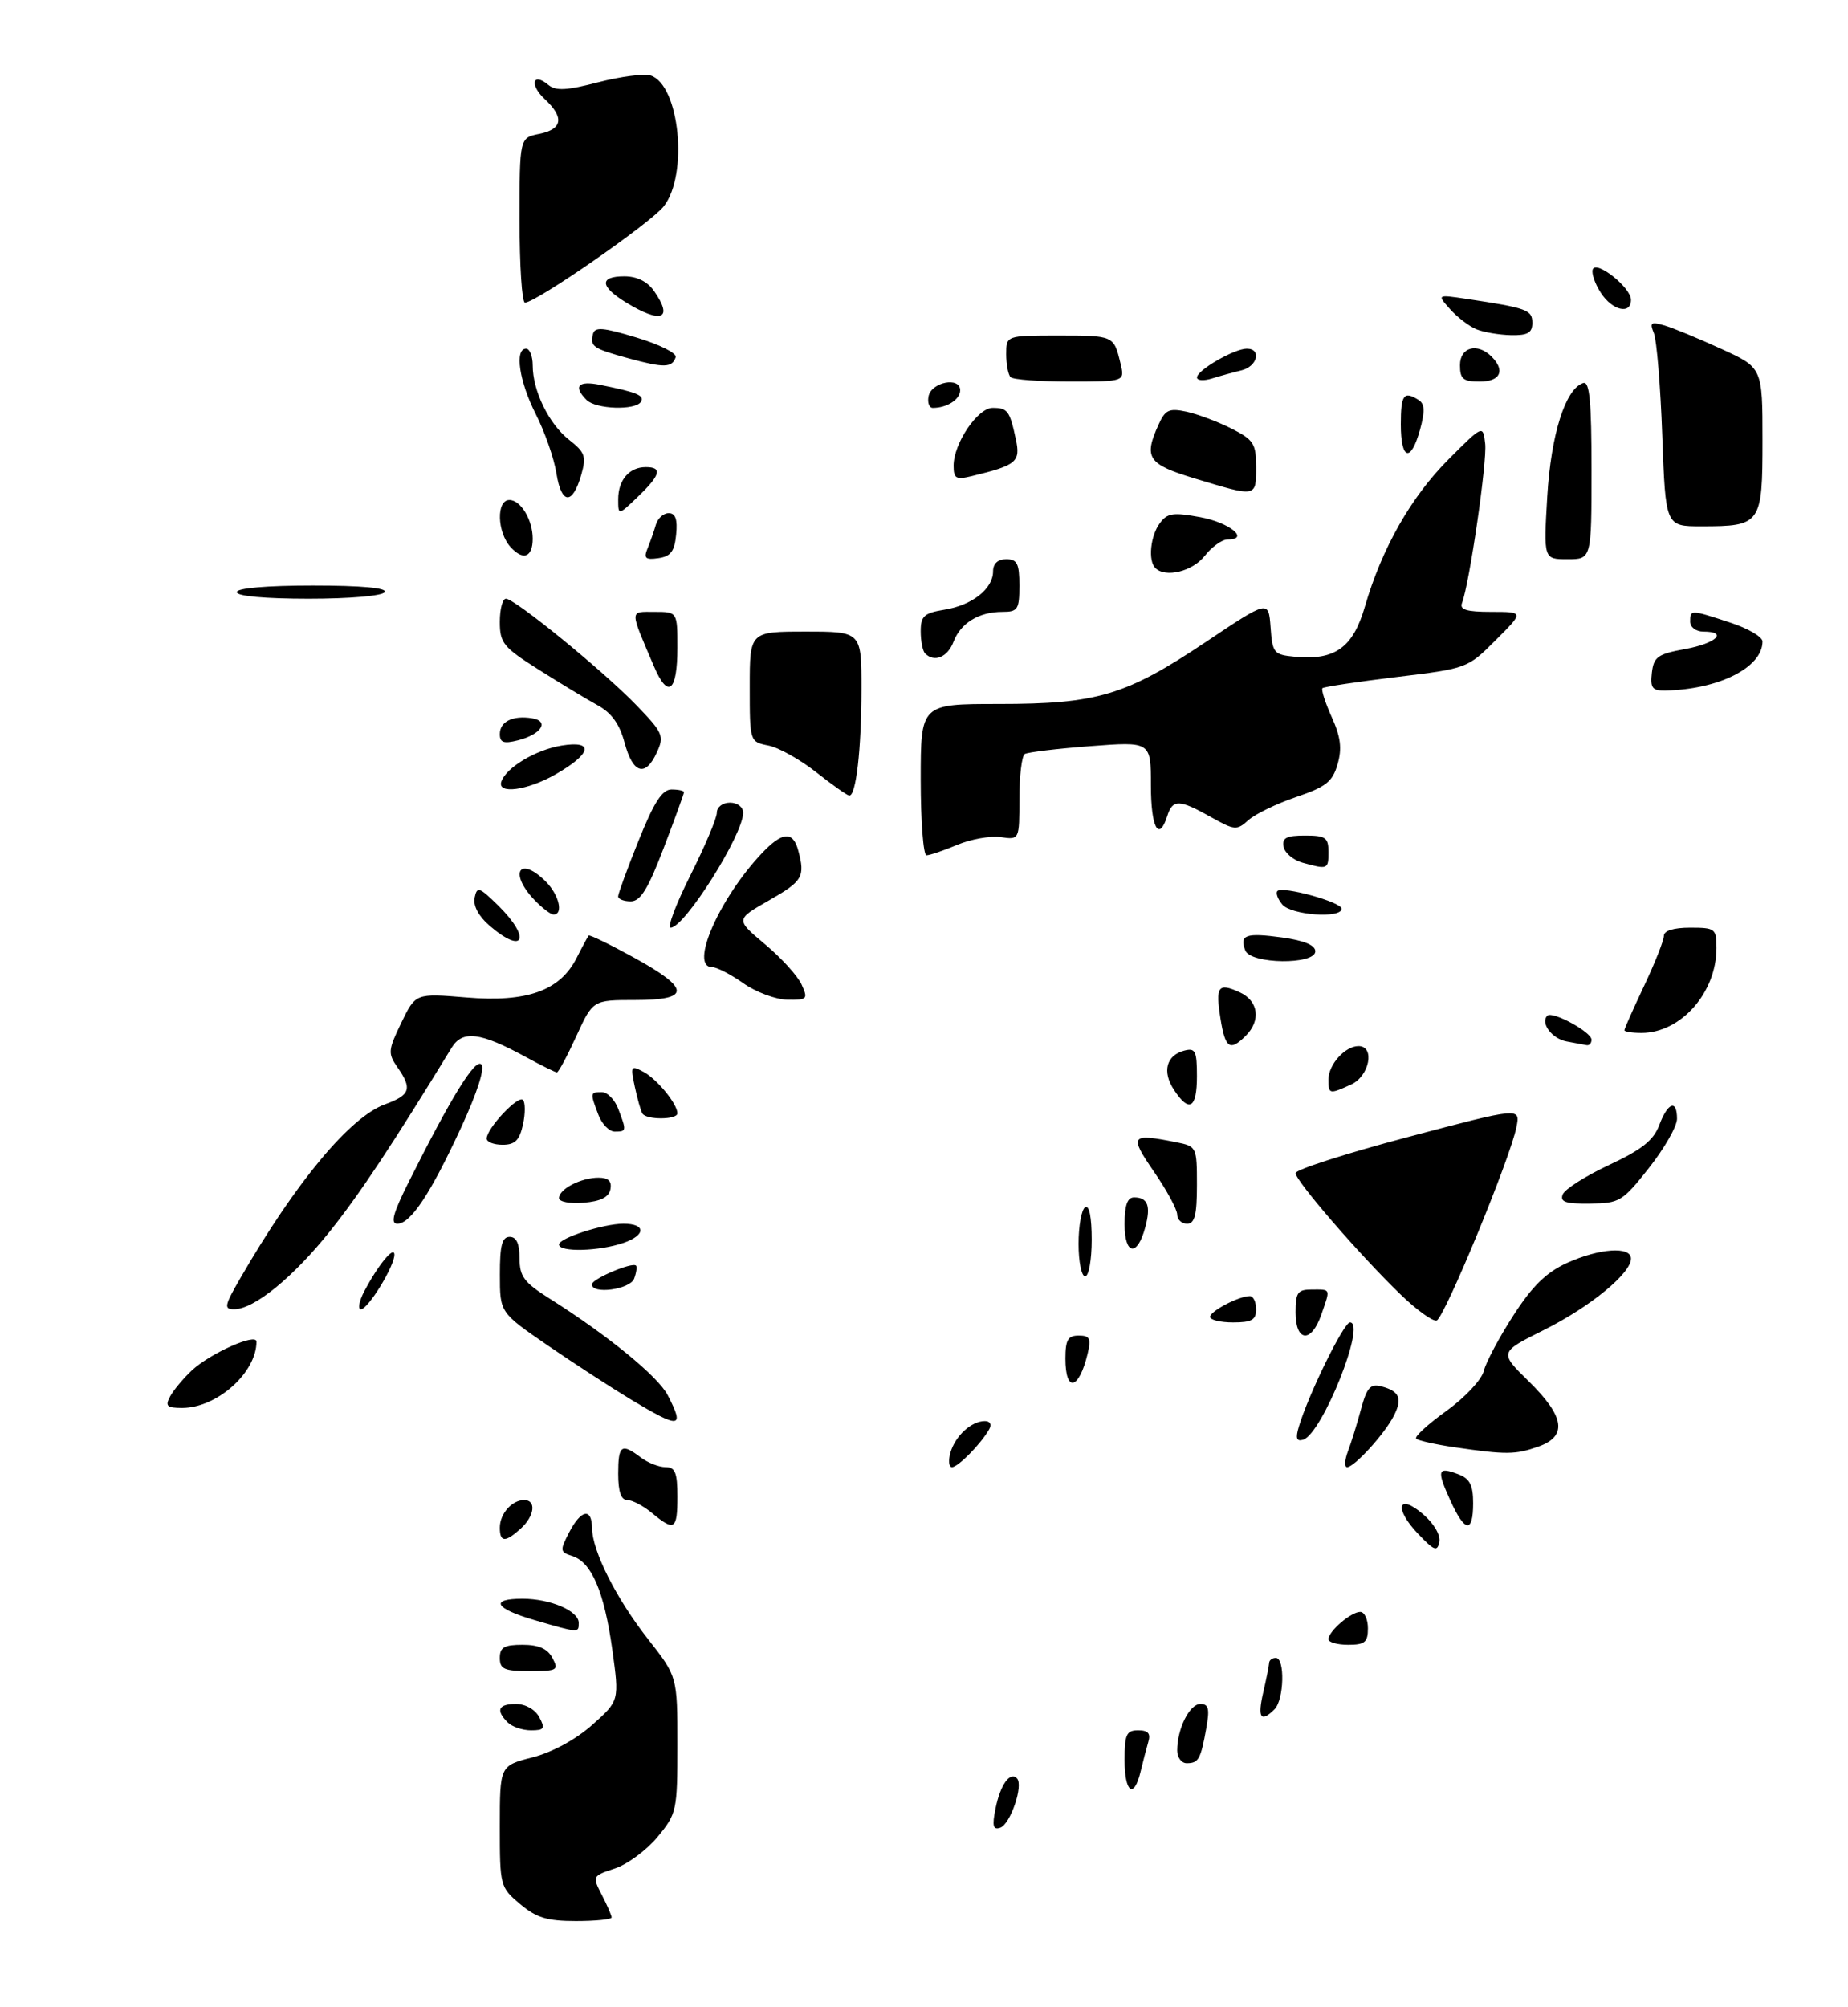 <?xml version="1.0" encoding="UTF-8" standalone="no"?>
<!DOCTYPE svg PUBLIC "-//W3C//DTD SVG 1.1//EN" "http://www.w3.org/Graphics/SVG/1.1/DTD/svg11.dtd" >
<svg xmlns="http://www.w3.org/2000/svg" xmlns:xlink="http://www.w3.org/1999/xlink" version="1.1" viewBox="0 0 281 305">
 <g >
 <path fill="currentColor"
d=" M 79.08 289.41 C 76.05 286.86 76.00 286.67 76.00 277.60 C 76.00 268.38 76.00 268.38 80.97 267.11 C 84.00 266.33 87.53 264.41 90.06 262.17 C 94.18 258.50 94.18 258.50 93.10 250.71 C 91.87 241.91 89.95 237.44 87.02 236.51 C 85.14 235.91 85.11 235.69 86.53 232.94 C 88.34 229.44 89.99 229.12 90.02 232.25 C 90.06 235.76 93.69 242.96 98.56 249.17 C 103.00 254.83 103.00 254.83 103.00 265.19 C 103.00 275.23 102.91 275.66 99.99 279.20 C 98.33 281.21 95.41 283.37 93.50 284.00 C 90.06 285.14 90.04 285.17 91.51 288.02 C 92.33 289.61 93.00 291.15 93.00 291.45 C 93.00 291.75 90.56 292.00 87.58 292.00 C 83.20 292.00 81.56 291.50 79.08 289.41 Z  M 151.37 274.92 C 152.09 271.30 153.56 269.23 154.63 270.30 C 155.66 271.33 153.64 277.29 152.08 277.81 C 151.00 278.17 150.84 277.53 151.37 274.92 Z  M 171.00 267.50 C 171.00 263.62 171.28 263.00 173.07 263.00 C 174.57 263.00 174.99 263.48 174.61 264.75 C 174.33 265.71 173.80 267.74 173.44 269.25 C 172.42 273.52 171.00 272.49 171.00 267.50 Z  M 179.00 266.07 C 179.00 262.76 180.88 259.00 182.52 259.00 C 183.79 259.00 183.96 259.72 183.41 262.75 C 182.57 267.41 182.24 268.00 180.44 268.00 C 179.65 268.00 179.00 267.13 179.00 266.07 Z  M 77.20 261.80 C 75.34 259.94 75.77 259.00 78.46 259.00 C 79.91 259.00 81.37 259.83 82.00 261.00 C 82.93 262.73 82.76 263.00 80.74 263.00 C 79.45 263.00 77.86 262.46 77.20 261.80 Z  M 192.08 257.25 C 192.56 255.19 192.96 253.16 192.98 252.75 C 192.99 252.34 193.45 252.00 194.00 252.00 C 195.41 252.00 195.25 258.35 193.80 259.80 C 191.71 261.89 191.18 261.11 192.08 257.25 Z  M 76.00 252.00 C 76.00 250.38 76.67 250.00 79.46 250.00 C 81.91 250.00 83.25 250.59 84.00 252.00 C 85.00 253.86 84.76 254.00 80.54 254.00 C 76.67 254.00 76.00 253.71 76.00 252.00 Z  M 202.00 249.15 C 202.00 247.95 205.43 245.00 206.83 245.00 C 207.47 245.00 208.00 246.12 208.00 247.50 C 208.00 249.61 207.53 250.00 205.00 250.00 C 203.35 250.00 202.00 249.62 202.00 249.15 Z  M 81.25 246.24 C 75.23 244.49 74.41 243.00 79.45 243.00 C 83.68 243.00 88.00 244.85 88.00 246.66 C 88.00 248.22 88.08 248.23 81.25 246.24 Z  M 215.64 233.15 C 211.92 229.26 212.54 226.84 216.41 230.17 C 218.04 231.57 219.07 233.34 218.86 234.37 C 218.55 235.89 218.08 235.71 215.64 233.15 Z  M 76.00 232.20 C 76.00 230.09 77.84 228.00 79.70 228.00 C 81.59 228.00 81.29 230.43 79.17 232.35 C 76.82 234.47 76.00 234.44 76.00 232.20 Z  M 99.14 229.97 C 97.84 228.89 96.15 228.00 95.39 228.00 C 94.44 228.00 94.00 226.75 94.00 224.00 C 94.00 219.65 94.49 219.30 97.44 221.53 C 98.51 222.34 100.20 223.00 101.19 223.00 C 102.67 223.00 103.00 223.83 103.00 227.50 C 103.00 232.52 102.55 232.81 99.14 229.97 Z  M 220.50 227.99 C 218.43 223.42 218.60 222.89 221.75 224.08 C 223.50 224.75 224.00 225.72 224.00 228.47 C 224.00 233.11 222.73 232.94 220.50 227.99 Z  M 144.53 220.75 C 145.29 218.21 147.71 216.00 149.75 216.00 C 150.56 216.00 150.83 216.51 150.41 217.25 C 149.16 219.46 145.68 223.00 144.76 223.00 C 144.27 223.00 144.17 221.99 144.53 220.75 Z  M 204.95 220.62 C 205.45 219.32 206.34 216.44 206.94 214.22 C 207.83 210.90 208.38 210.29 210.03 210.72 C 212.81 211.44 213.29 212.58 211.92 215.23 C 210.51 217.98 205.93 223.00 204.84 223.00 C 204.40 223.00 204.46 221.93 204.95 220.62 Z  M 221.18 219.98 C 218.26 219.55 215.63 218.96 215.34 218.67 C 215.04 218.38 217.10 216.49 219.91 214.47 C 222.75 212.43 225.28 209.73 225.62 208.38 C 225.95 207.05 227.98 203.24 230.13 199.92 C 233.01 195.46 235.13 193.39 238.26 191.97 C 243.19 189.73 248.00 189.40 248.00 191.30 C 248.00 193.56 241.77 198.66 234.73 202.17 C 227.96 205.55 227.96 205.55 232.48 209.98 C 237.96 215.36 238.37 218.33 233.85 219.90 C 230.39 221.11 229.02 221.12 221.18 219.98 Z  M 197.49 216.87 C 198.92 212.03 204.33 201.00 205.27 201.00 C 207.81 201.00 201.03 217.96 198.15 218.83 C 197.15 219.13 196.97 218.61 197.49 216.87 Z  M 95.92 212.71 C 92.92 210.90 87.21 207.19 83.23 204.46 C 76.01 199.50 76.01 199.50 76.01 193.75 C 76.00 189.30 76.34 188.00 77.50 188.00 C 78.53 188.00 79.00 189.03 79.00 191.25 C 79.00 194.03 79.68 194.93 83.65 197.43 C 92.45 202.99 100.06 209.22 101.53 212.06 C 104.15 217.12 103.39 217.21 95.92 212.71 Z  M 25.87 212.25 C 26.39 211.29 27.88 209.51 29.17 208.30 C 31.96 205.70 39.00 202.56 39.00 203.92 C 39.00 208.63 33.00 213.99 27.71 214.00 C 25.37 214.00 25.08 213.72 25.87 212.25 Z  M 162.00 206.50 C 162.00 203.66 162.38 203.00 164.02 203.00 C 165.71 203.00 165.93 203.44 165.38 205.75 C 164.06 211.27 162.00 211.73 162.00 206.50 Z  M 197.00 199.50 C 197.00 196.43 197.31 196.00 199.50 196.00 C 202.40 196.00 202.32 195.79 200.90 199.85 C 199.39 204.20 197.00 203.98 197.00 199.50 Z  M 184.00 200.16 C 184.00 199.29 188.38 197.00 190.05 197.00 C 190.57 197.00 191.00 197.90 191.00 199.00 C 191.00 200.62 190.33 201.00 187.50 201.00 C 185.57 201.00 184.00 200.62 184.00 200.16 Z  M 212.95 196.74 C 206.80 190.81 197.00 179.48 197.00 178.31 C 197.00 177.78 204.69 175.31 214.10 172.82 C 231.19 168.30 231.19 168.30 230.58 171.33 C 229.63 176.11 219.62 200.34 218.45 200.71 C 217.87 200.89 215.39 199.10 212.95 196.74 Z  M 36.56 194.25 C 45.00 179.65 53.23 169.77 58.55 167.85 C 62.40 166.45 62.72 165.48 60.42 162.20 C 58.97 160.11 59.01 159.61 61.02 155.46 C 63.19 150.97 63.19 150.97 70.92 151.61 C 80.14 152.38 85.14 150.59 87.67 145.62 C 88.54 143.90 89.37 142.37 89.51 142.20 C 89.65 142.04 92.74 143.54 96.38 145.54 C 105.02 150.29 105.07 152.00 96.57 152.00 C 90.15 152.00 90.15 152.00 87.63 157.50 C 86.24 160.53 84.92 163.00 84.68 163.00 C 84.45 163.00 82.28 161.93 79.88 160.62 C 73.03 156.89 70.32 156.56 68.68 159.24 C 59.69 173.95 54.76 181.39 50.24 187.06 C 44.60 194.14 38.64 199.00 35.60 199.00 C 34.01 199.00 34.12 198.46 36.56 194.25 Z  M 55.40 196.25 C 57.50 192.27 59.93 189.31 59.97 190.69 C 60.01 192.41 55.97 199.00 54.88 199.00 C 54.37 199.00 54.60 197.76 55.40 196.25 Z  M 90.00 195.22 C 90.00 194.39 96.13 191.79 96.71 192.37 C 96.89 192.56 96.76 193.45 96.42 194.36 C 95.78 196.00 90.00 196.78 90.00 195.22 Z  M 164.00 189.06 C 164.00 186.34 164.45 183.84 165.00 183.50 C 165.62 183.12 166.00 184.99 166.00 188.44 C 166.00 191.50 165.55 194.00 165.00 194.00 C 164.45 194.00 164.00 191.78 164.00 189.06 Z  M 85.00 189.16 C 85.00 188.18 91.77 186.00 94.81 186.00 C 98.21 186.00 98.23 187.72 94.85 188.90 C 91.13 190.20 85.00 190.36 85.00 189.16 Z  M 171.00 186.08 C 171.00 183.19 171.42 182.00 172.44 182.00 C 174.53 182.00 175.02 183.29 174.15 186.52 C 172.94 191.07 171.00 190.80 171.00 186.08 Z  M 62.10 179.75 C 68.59 166.79 72.25 160.85 73.18 161.78 C 73.76 162.36 72.58 166.03 70.12 171.37 C 65.46 181.45 62.44 186.00 60.42 186.00 C 59.34 186.00 59.76 184.43 62.10 179.75 Z  M 179.00 184.61 C 179.00 183.85 177.42 180.92 175.48 178.11 C 171.66 172.55 171.90 172.23 178.88 173.62 C 181.95 174.24 182.00 174.34 182.00 180.12 C 182.00 184.68 181.66 186.00 180.50 186.00 C 179.68 186.00 179.00 185.38 179.00 184.61 Z  M 85.00 182.10 C 85.00 180.73 88.35 179.00 91.01 179.00 C 92.50 179.00 93.05 179.53 92.82 180.75 C 92.58 181.97 91.36 182.59 88.74 182.81 C 86.65 182.98 85.00 182.67 85.00 182.10 Z  M 237.62 181.55 C 237.92 180.76 241.10 178.74 244.67 177.07 C 249.65 174.74 251.43 173.33 252.30 171.01 C 253.61 167.54 255.00 167.05 255.00 170.06 C 255.00 171.19 253.09 174.54 250.75 177.50 C 246.71 182.63 246.27 182.89 241.78 182.94 C 238.06 182.99 237.18 182.69 237.62 181.55 Z  M 74.00 173.06 C 74.00 171.52 78.77 166.44 79.51 167.18 C 79.88 167.55 79.89 169.24 79.52 170.93 C 78.99 173.33 78.31 174.00 76.42 174.00 C 75.09 174.00 74.00 173.58 74.00 173.06 Z  M 90.98 169.43 C 89.71 166.10 89.73 166.00 91.52 166.00 C 92.36 166.00 93.49 167.15 94.02 168.57 C 95.29 171.90 95.27 172.00 93.48 172.00 C 92.64 172.00 91.51 170.85 90.98 169.43 Z  M 97.68 169.25 C 97.43 168.84 96.91 167.00 96.52 165.16 C 95.85 162.03 95.93 161.89 97.85 162.92 C 99.92 164.03 103.00 167.80 103.00 169.22 C 103.00 170.22 98.26 170.24 97.68 169.25 Z  M 178.50 165.64 C 176.69 162.88 177.34 160.41 180.07 159.69 C 181.76 159.25 182.00 159.73 182.00 163.59 C 182.00 168.50 180.82 169.19 178.50 165.64 Z  M 202.00 164.07 C 202.00 161.81 204.53 159.00 206.57 159.00 C 209.12 159.00 208.24 163.57 205.45 164.84 C 202.12 166.36 202.00 166.33 202.00 164.07 Z  M 185.59 154.87 C 184.80 149.91 185.22 149.32 188.50 150.82 C 191.35 152.12 191.77 155.09 189.43 157.43 C 187.02 159.83 186.31 159.36 185.59 154.87 Z  M 238.19 158.29 C 235.96 157.86 234.19 155.48 235.28 154.38 C 236.04 153.63 242.00 156.86 242.00 158.03 C 242.00 158.56 241.66 158.94 241.25 158.86 C 240.84 158.79 239.46 158.53 238.19 158.29 Z  M 247.00 156.59 C 247.00 156.36 248.35 153.33 250.00 149.84 C 251.65 146.35 253.00 142.94 253.00 142.25 C 253.00 141.46 254.47 141.00 257.00 141.00 C 260.81 141.00 261.00 141.15 261.00 144.10 C 261.00 150.88 255.59 157.00 249.60 157.00 C 248.17 157.00 247.00 156.82 247.00 156.59 Z  M 113.03 149.45 C 111.12 148.10 108.98 147.00 108.28 147.00 C 104.80 147.00 109.30 136.65 115.79 129.75 C 118.93 126.41 120.57 126.26 121.37 129.25 C 122.45 133.27 122.07 133.92 116.92 136.86 C 111.84 139.76 111.84 139.76 116.31 143.51 C 118.78 145.57 121.28 148.32 121.88 149.63 C 122.89 151.86 122.77 152.00 119.73 151.95 C 117.95 151.92 114.94 150.80 113.03 149.45 Z  M 189.35 144.46 C 188.44 142.09 189.44 141.74 194.94 142.49 C 198.29 142.95 200.00 143.66 200.00 144.59 C 200.00 146.68 190.15 146.56 189.35 144.46 Z  M 74.44 140.70 C 72.78 139.27 71.92 137.67 72.17 136.45 C 72.53 134.68 72.87 134.80 75.79 137.67 C 80.81 142.64 79.68 145.21 74.44 140.70 Z  M 104.99 133.02 C 107.19 128.63 109.00 124.36 109.00 123.52 C 109.00 122.67 109.88 122.00 111.00 122.00 C 112.13 122.00 113.00 122.67 113.00 123.54 C 113.00 126.87 104.08 141.00 101.98 141.00 C 101.43 141.00 102.78 137.41 104.99 133.02 Z  M 81.17 136.69 C 77.33 132.59 79.05 130.05 83.00 134.00 C 85.01 136.01 85.71 139.00 84.17 139.00 C 83.72 139.00 82.37 137.96 81.17 136.69 Z  M 194.98 137.48 C 194.28 136.64 193.95 135.72 194.24 135.43 C 195.03 134.64 204.00 137.11 204.00 138.12 C 204.00 139.65 196.33 139.10 194.98 137.48 Z  M 93.99 136.25 C 93.99 135.84 95.39 132.01 97.11 127.75 C 99.45 121.92 100.69 120.00 102.11 120.00 C 103.15 120.00 104.00 120.19 104.00 120.41 C 104.00 120.64 102.61 124.47 100.91 128.91 C 98.54 135.13 97.38 137.00 95.91 137.00 C 94.86 137.00 94.00 136.66 93.99 136.25 Z  M 198.01 131.11 C 196.63 130.72 195.36 129.64 195.18 128.71 C 194.92 127.35 195.60 127.00 198.43 127.00 C 201.57 127.00 202.00 127.30 202.00 129.50 C 202.00 132.15 201.90 132.19 198.01 131.11 Z  M 140.00 118.50 C 140.00 107.00 140.00 107.00 151.82 107.00 C 166.86 107.00 171.19 105.71 183.32 97.60 C 192.89 91.19 192.89 91.19 193.20 95.35 C 193.48 99.26 193.69 99.52 196.87 99.82 C 202.99 100.41 205.73 98.45 207.54 92.20 C 210.12 83.34 214.54 75.56 220.23 69.85 C 225.50 64.57 225.50 64.57 225.83 67.45 C 226.14 70.16 223.45 88.67 222.31 91.64 C 221.91 92.67 222.98 93.00 226.76 93.00 C 231.74 93.00 231.74 93.00 227.43 97.30 C 223.15 101.59 223.08 101.61 212.31 102.91 C 206.37 103.63 201.32 104.39 201.09 104.60 C 200.87 104.81 201.50 106.78 202.49 108.98 C 203.86 112.01 204.08 113.75 203.39 116.15 C 202.62 118.83 201.64 119.60 197.07 121.15 C 194.10 122.16 190.83 123.75 189.81 124.67 C 188.07 126.24 187.73 126.21 184.09 124.17 C 179.32 121.49 178.31 121.46 177.50 124.00 C 176.21 128.06 175.00 125.81 175.00 119.36 C 175.00 112.71 175.00 112.71 165.82 113.41 C 160.78 113.79 156.28 114.33 155.82 114.61 C 155.37 114.89 155.00 117.94 155.00 121.39 C 155.00 127.65 155.00 127.65 152.18 127.24 C 150.62 127.01 147.64 127.54 145.56 128.41 C 143.47 129.29 141.36 130.00 140.88 130.00 C 140.40 130.00 140.00 124.83 140.00 118.50 Z  M 124.10 117.37 C 121.68 115.46 118.42 113.63 116.85 113.32 C 114.00 112.75 114.00 112.75 114.00 104.38 C 114.00 96.00 114.00 96.00 122.50 96.00 C 131.00 96.00 131.00 96.00 130.99 104.75 C 130.98 113.97 130.16 121.05 129.12 120.92 C 128.78 120.88 126.52 119.28 124.10 117.37 Z  M 76.23 118.81 C 76.94 116.67 81.47 113.96 85.41 113.32 C 90.42 112.51 89.96 114.58 84.42 117.73 C 80.17 120.15 75.58 120.76 76.23 118.81 Z  M 94.98 112.92 C 94.20 110.01 93.00 108.36 90.83 107.17 C 89.15 106.25 85.13 103.82 81.89 101.77 C 76.52 98.38 76.00 97.73 76.00 94.52 C 76.00 92.58 76.42 91.00 76.93 91.00 C 78.29 91.00 91.78 102.01 96.80 107.22 C 100.80 111.36 101.02 111.87 99.89 114.34 C 98.15 118.17 96.24 117.62 94.98 112.92 Z  M 76.00 111.58 C 76.00 109.67 77.98 108.70 80.90 109.17 C 83.61 109.61 82.31 111.63 78.74 112.53 C 76.59 113.07 76.00 112.87 76.00 111.58 Z  M 99.44 101.29 C 95.69 92.49 95.68 93.00 99.52 93.00 C 103.00 93.00 103.00 93.00 103.00 98.44 C 103.00 105.16 101.58 106.30 99.44 101.29 Z  M 251.18 102.25 C 251.46 99.84 252.07 99.41 256.25 98.65 C 260.97 97.79 262.83 96.00 259.00 96.00 C 257.89 96.00 257.00 95.33 257.00 94.50 C 257.00 92.64 257.03 92.64 263.06 94.62 C 265.78 95.50 268.00 96.80 268.00 97.50 C 268.00 101.46 261.36 104.80 253.18 104.96 C 251.24 104.99 250.92 104.56 251.18 102.25 Z  M 140.67 99.33 C 140.30 98.97 140.00 97.45 140.00 95.96 C 140.00 93.63 140.50 93.18 143.62 92.67 C 147.83 91.99 151.00 89.49 151.00 86.85 C 151.00 85.67 151.72 85.00 153.00 85.00 C 154.67 85.00 155.00 85.67 155.00 89.00 C 155.00 92.63 154.76 93.00 152.43 93.00 C 148.84 93.00 146.07 94.70 144.98 97.56 C 144.09 99.90 142.07 100.73 140.67 99.33 Z  M 36.00 90.00 C 36.00 89.39 40.52 89.00 47.56 89.00 C 55.01 89.00 58.90 89.36 58.50 90.00 C 58.15 90.57 53.16 91.00 46.94 91.00 C 40.31 91.00 36.00 90.61 36.00 90.00 Z  M 175.67 86.33 C 174.55 85.22 174.92 81.49 176.34 79.55 C 177.49 77.98 178.35 77.85 182.51 78.61 C 186.97 79.43 190.11 82.00 186.66 82.00 C 185.82 82.00 184.26 83.12 183.18 84.50 C 181.32 86.86 177.20 87.87 175.67 86.33 Z  M 77.63 83.15 C 75.57 80.86 75.45 76.00 77.46 76.00 C 79.18 76.00 81.00 79.02 81.00 81.88 C 81.00 84.71 79.55 85.26 77.63 83.15 Z  M 98.47 83.34 C 98.89 82.33 99.45 80.71 99.73 79.75 C 100.01 78.79 100.88 78.00 101.68 78.00 C 102.71 78.00 103.04 78.94 102.81 81.25 C 102.57 83.80 101.99 84.57 100.11 84.84 C 98.13 85.12 97.85 84.86 98.47 83.34 Z  M 235.27 75.49 C 235.84 65.99 238.04 59.06 240.75 58.22 C 241.71 57.92 242.00 61.01 242.00 71.42 C 242.00 85.00 242.00 85.00 238.35 85.00 C 234.71 85.00 234.71 85.00 235.27 75.49 Z  M 252.76 66.25 C 252.49 58.69 251.91 51.66 251.48 50.63 C 250.81 49.03 251.03 48.87 253.10 49.47 C 254.42 49.86 258.31 51.46 261.75 53.04 C 268.00 55.89 268.00 55.89 268.00 66.91 C 268.00 79.68 267.78 80.00 258.69 80.00 C 253.26 80.00 253.26 80.00 252.76 66.25 Z  M 94.00 75.89 C 94.00 72.96 95.68 71.00 98.20 71.00 C 100.76 71.00 100.44 72.20 97.00 75.50 C 94.00 78.37 94.00 78.37 94.00 75.89 Z  M 84.61 71.96 C 84.25 69.69 82.84 65.64 81.47 62.95 C 78.94 57.96 78.21 53.00 80.00 53.00 C 80.55 53.00 81.00 54.14 81.00 55.53 C 81.00 59.40 83.45 64.42 86.52 66.84 C 88.97 68.76 89.18 69.37 88.38 72.18 C 87.05 76.80 85.37 76.71 84.61 71.96 Z  M 181.75 72.75 C 174.52 70.57 173.86 69.60 176.18 64.51 C 177.19 62.28 177.78 62.01 180.43 62.58 C 182.12 62.95 185.19 64.10 187.25 65.14 C 190.64 66.86 191.00 67.43 191.00 71.02 C 191.00 75.60 191.10 75.58 181.75 72.75 Z  M 145.00 70.77 C 145.01 67.40 148.65 62.00 150.93 62.00 C 153.22 62.00 153.53 62.43 154.46 66.74 C 155.20 70.21 154.61 70.71 147.75 72.37 C 145.36 72.95 145.00 72.74 145.00 70.77 Z  M 213.00 64.50 C 213.00 59.98 213.45 59.37 215.73 60.81 C 216.64 61.39 216.69 62.52 215.93 65.29 C 214.53 70.37 213.00 69.95 213.00 64.50 Z  M 89.20 60.80 C 87.11 58.71 87.90 57.82 91.25 58.50 C 96.86 59.62 98.05 60.12 97.46 61.07 C 96.63 62.41 90.61 62.21 89.20 60.80 Z  M 141.19 60.25 C 141.60 58.07 146.00 57.22 146.00 59.32 C 146.00 60.71 144.00 62.00 141.84 62.00 C 141.30 62.00 141.00 61.21 141.19 60.25 Z  M 153.67 57.33 C 153.30 56.97 153.00 55.39 153.00 53.83 C 153.00 51.00 153.00 51.00 160.94 51.00 C 169.37 51.00 169.36 51.00 170.38 55.25 C 171.04 58.00 171.04 58.00 162.69 58.00 C 158.09 58.00 154.03 57.70 153.67 57.33 Z  M 182.01 57.37 C 182.01 56.27 187.69 53.00 189.58 53.00 C 191.88 53.00 191.20 55.72 188.75 56.30 C 187.51 56.60 185.49 57.15 184.25 57.54 C 183.01 57.92 182.00 57.84 182.01 57.37 Z  M 222.00 55.50 C 222.00 52.76 224.65 52.05 226.80 54.20 C 228.93 56.33 228.15 58.00 225.00 58.00 C 222.47 58.00 222.00 57.61 222.00 55.50 Z  M 95.67 54.49 C 90.14 52.98 89.70 52.67 90.16 50.78 C 90.44 49.66 91.64 49.75 96.80 51.31 C 100.26 52.35 102.94 53.69 102.74 54.29 C 102.20 55.91 100.99 55.94 95.67 54.49 Z  M 224.50 50.05 C 223.40 49.60 221.60 48.23 220.50 47.00 C 218.50 44.76 218.50 44.76 223.00 45.43 C 232.23 46.82 233.00 47.10 233.00 49.08 C 233.00 50.59 232.31 50.99 229.75 50.94 C 227.96 50.90 225.60 50.50 224.50 50.05 Z  M 95.25 46.01 C 91.21 43.55 91.09 42.00 94.94 42.00 C 96.85 42.00 98.43 42.78 99.44 44.22 C 102.43 48.49 100.60 49.27 95.25 46.01 Z  M 243.43 44.53 C 242.54 43.17 241.98 41.57 242.18 40.96 C 242.67 39.48 248.00 43.70 248.00 45.57 C 248.00 47.86 245.19 47.22 243.43 44.53 Z  M 79.00 33.48 C 79.00 20.95 79.00 20.95 82.00 20.35 C 85.55 19.64 85.83 17.85 82.82 15.05 C 80.48 12.87 81.00 10.92 83.39 12.91 C 84.51 13.84 86.18 13.75 90.98 12.50 C 94.37 11.63 97.94 11.16 98.92 11.47 C 103.33 12.87 104.71 26.56 100.92 31.37 C 98.91 33.92 81.50 46.00 79.82 46.00 C 79.37 46.00 79.00 40.36 79.00 33.48 Z "/>
</g>
</svg>